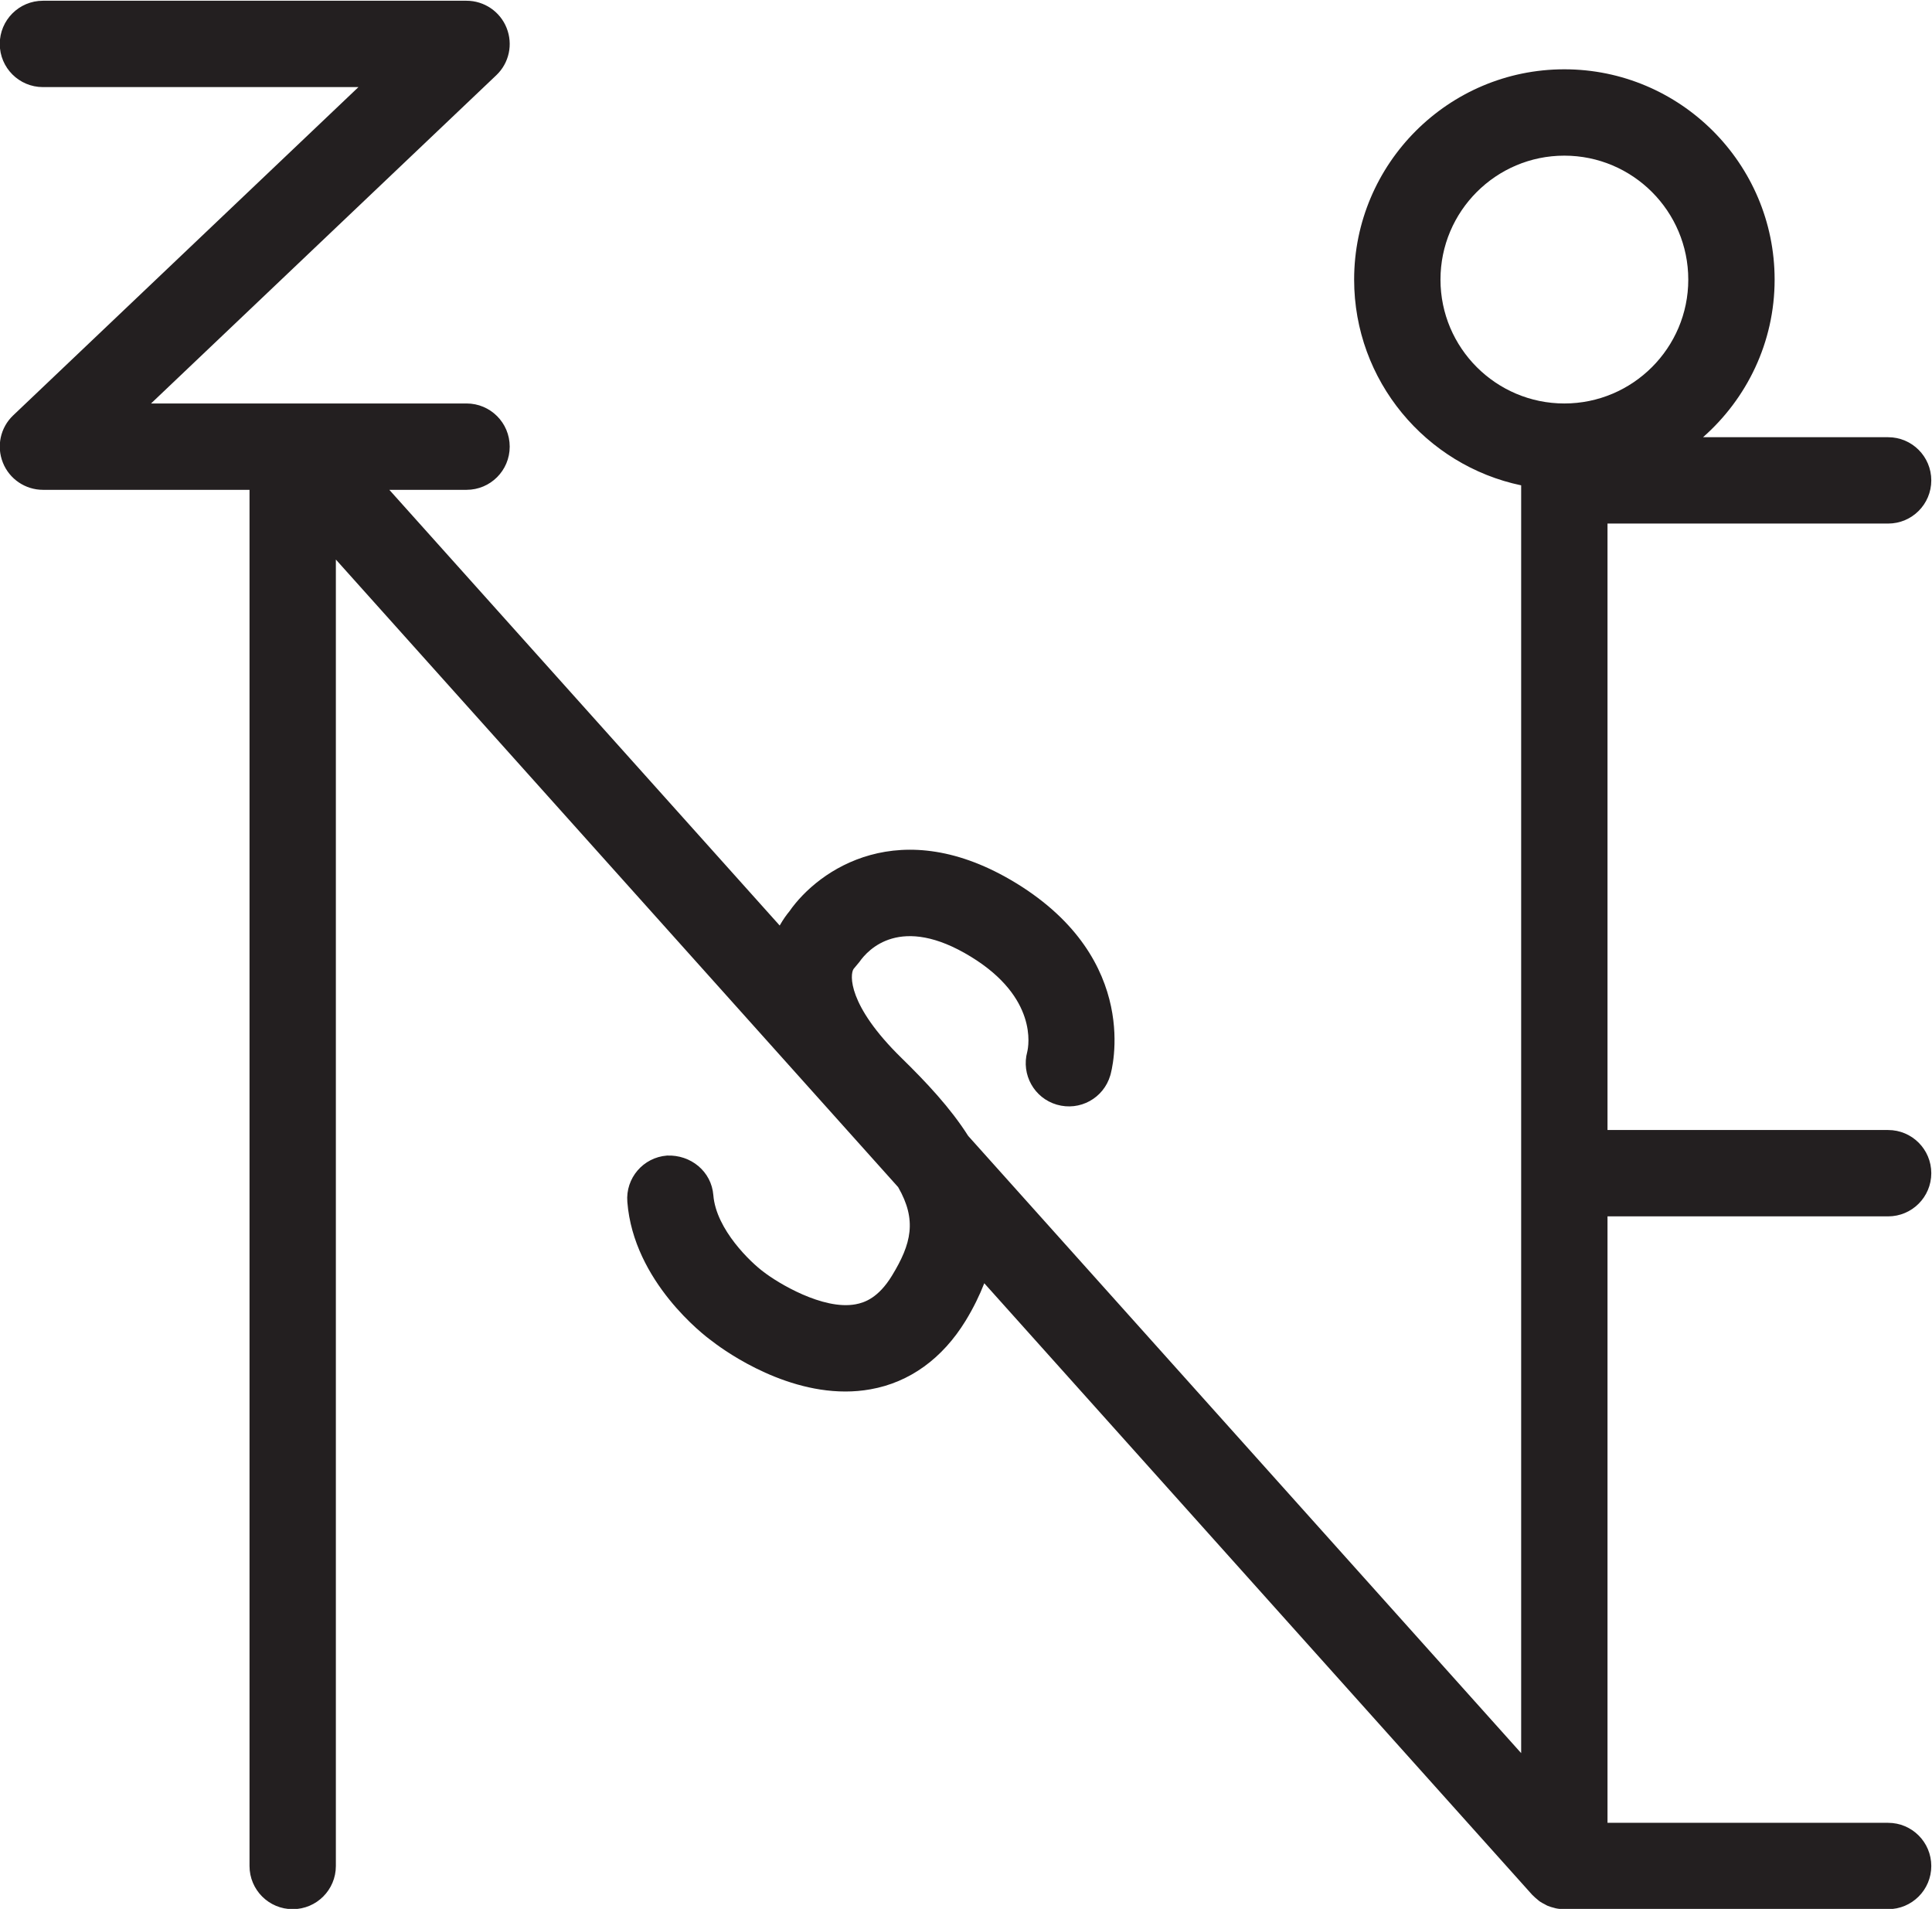 <?xml version="1.0" encoding="UTF-8"?>
<svg xmlns:dc="http://purl.org/dc/elements/1.1/"
     xmlns:cc="http://creativecommons.org/ns#"
     xmlns:rdf="http://www.w3.org/1999/02/22-rdf-syntax-ns#"
     xmlns:svg="http://www.w3.org/2000/svg"
     xmlns="http://www.w3.org/2000/svg"
     xmlns:sodipodi="http://sodipodi.sourceforge.net/DTD/sodipodi-0.dtd"
     xmlns:inkscape="http://www.inkscape.org/namespaces/inkscape"
     viewBox="0 0 142.393 140.677"
     height="140.677"
     width="142.393"
     xml:space="preserve"
     id="svg2"
     version="1.1"
     sodipodi:docname="pg_0026.svg"
     inkscape:version="0.92.3 (2405546, 2018-03-11)"><sodipodi:namedview pagecolor="#ffffff" bordercolor="#666666" borderopacity="1"
                       objecttolerance="10"
                       gridtolerance="10"
                       guidetolerance="10"
                       inkscape:pageopacity="0"
                       inkscape:pageshadow="2"
                       inkscape:window-width="640"
                       inkscape:window-height="480"
                       id="namedview12"
                       showgrid="false"
                       inkscape:zoom="0.7953412"
                       inkscape:cx="71.196943"
                       inkscape:cy="70.338537"
                       inkscape:window-x="83"
                       inkscape:window-y="27"
                       inkscape:window-maximized="0"
                       inkscape:current-layer="svg2"/><defs id="defs6"><clipPath id="clipPath18" clipPathUnits="userSpaceOnUse"><path id="path16" d="M 0,222.546 H 213.021 V 0 H 0 Z"
               inkscape:connector-curvature="0"/></clipPath></defs><g transform="matrix(1.333,0,0,-1.333,-70.817,218.703)" id="g10"><g id="g12"><g clip-path="url(#clipPath18)" id="g14"><g transform="translate(132.771,148.61)" id="g20"><path id="path22" style="fill:#231f20;fill-opacity:1;fill-rule:nonzero;stroke:none"
                     d="m 0,0 c 0,3.781 3.072,6.853 6.848,6.853 3.781,0 6.853,-3.072 6.853,-6.853 0,-3.776 -3.072,-6.848 -6.853,-6.848 C 3.072,-6.848 0,-3.776 0,0 m 24.75,-13.487 c 1.319,0 2.387,1.068 2.387,2.387 0,1.319 -1.068,2.387 -2.387,2.387 H 14.517 c 2.42,2.131 3.958,5.242 3.958,8.713 0,6.41 -5.216,11.627 -11.627,11.627 C 0.438,11.627 -4.774,6.41 -4.774,0 c 0,-5.592 3.967,-10.27 9.235,-11.374 v -70.09 l -30.576,34.125 c -0.977,1.541 -2.305,2.956 -3.693,4.314 -2.988,2.923 -2.848,4.616 -2.643,4.914 l 0.326,0.392 c 0.462,0.666 2.27,2.671 6.163,0.284 3.697,-2.261 3.193,-4.932 3.114,-5.259 -0.34,-1.254 0.382,-2.554 1.632,-2.918 1.277,-0.373 2.592,0.359 2.96,1.618 0.079,0.261 1.767,6.363 -5.217,10.634 -6.372,3.888 -10.908,0.764 -12.531,-1.572 -0.148,-0.177 -0.341,-0.441 -0.531,-0.778 l -21.584,24.088 h 4.27 c 1.319,0 2.386,1.067 2.386,2.387 0,1.319 -1.067,2.387 -2.386,2.387 h -17.445 l 19.09,18.148 c 0.709,0.672 0.933,1.707 0.569,2.616 -0.359,0.904 -1.24,1.501 -2.214,1.501 h -23.422 c -1.319,0 -2.387,-1.068 -2.387,-2.387 0,-1.319 1.068,-2.387 2.387,-2.387 h 17.445 l -19.09,-18.149 c -0.709,-0.671 -0.933,-1.706 -0.569,-2.615 0.359,-0.904 1.24,-1.501 2.214,-1.501 h 11.422 v -76.082 c 0,-1.319 1.068,-2.387 2.387,-2.387 1.319,0 2.387,1.068 2.387,2.387 v 72.228 l 31.089,-34.697 c 1.047,-1.822 0.736,-3.131 -0.344,-4.898 -0.746,-1.221 -1.506,-1.487 -2.014,-1.58 -1.804,-0.331 -4.303,1.184 -5.086,1.795 -0.672,0.494 -2.62,2.321 -2.774,4.237 -0.103,1.315 -1.249,2.247 -2.564,2.191 -1.315,-0.102 -2.298,-1.249 -2.191,-2.564 0.345,-4.405 4.265,-7.393 4.638,-7.659 0.401,-0.317 3.679,-2.821 7.417,-2.821 0.457,0 0.924,0.038 1.39,0.122 2.158,0.382 3.976,1.697 5.258,3.79 0.439,0.718 0.771,1.406 1.032,2.073 L 5.072,-89.298 c 0.013,-0.015 0.029,-0.024 0.042,-0.038 0.073,-0.078 0.156,-0.148 0.24,-0.216 0.044,-0.036 0.086,-0.077 0.133,-0.11 0.088,-0.062 0.185,-0.111 0.282,-0.16 0.046,-0.024 0.09,-0.054 0.138,-0.075 0.128,-0.055 0.264,-0.096 0.403,-0.128 0.018,-0.004 0.035,-0.013 0.054,-0.016 0.156,-0.033 0.318,-0.05 0.484,-0.05 H 24.75 c 1.319,0 2.387,1.068 2.387,2.387 0,1.319 -1.068,2.387 -2.387,2.387 H 9.235 v 33.528 H 24.75 c 1.319,0 2.387,1.068 2.387,2.387 0,1.319 -1.068,2.387 -2.387,2.387 H 9.235 v 33.528 z"
                     inkscape:connector-curvature="0"/></g></g></g></g></svg>